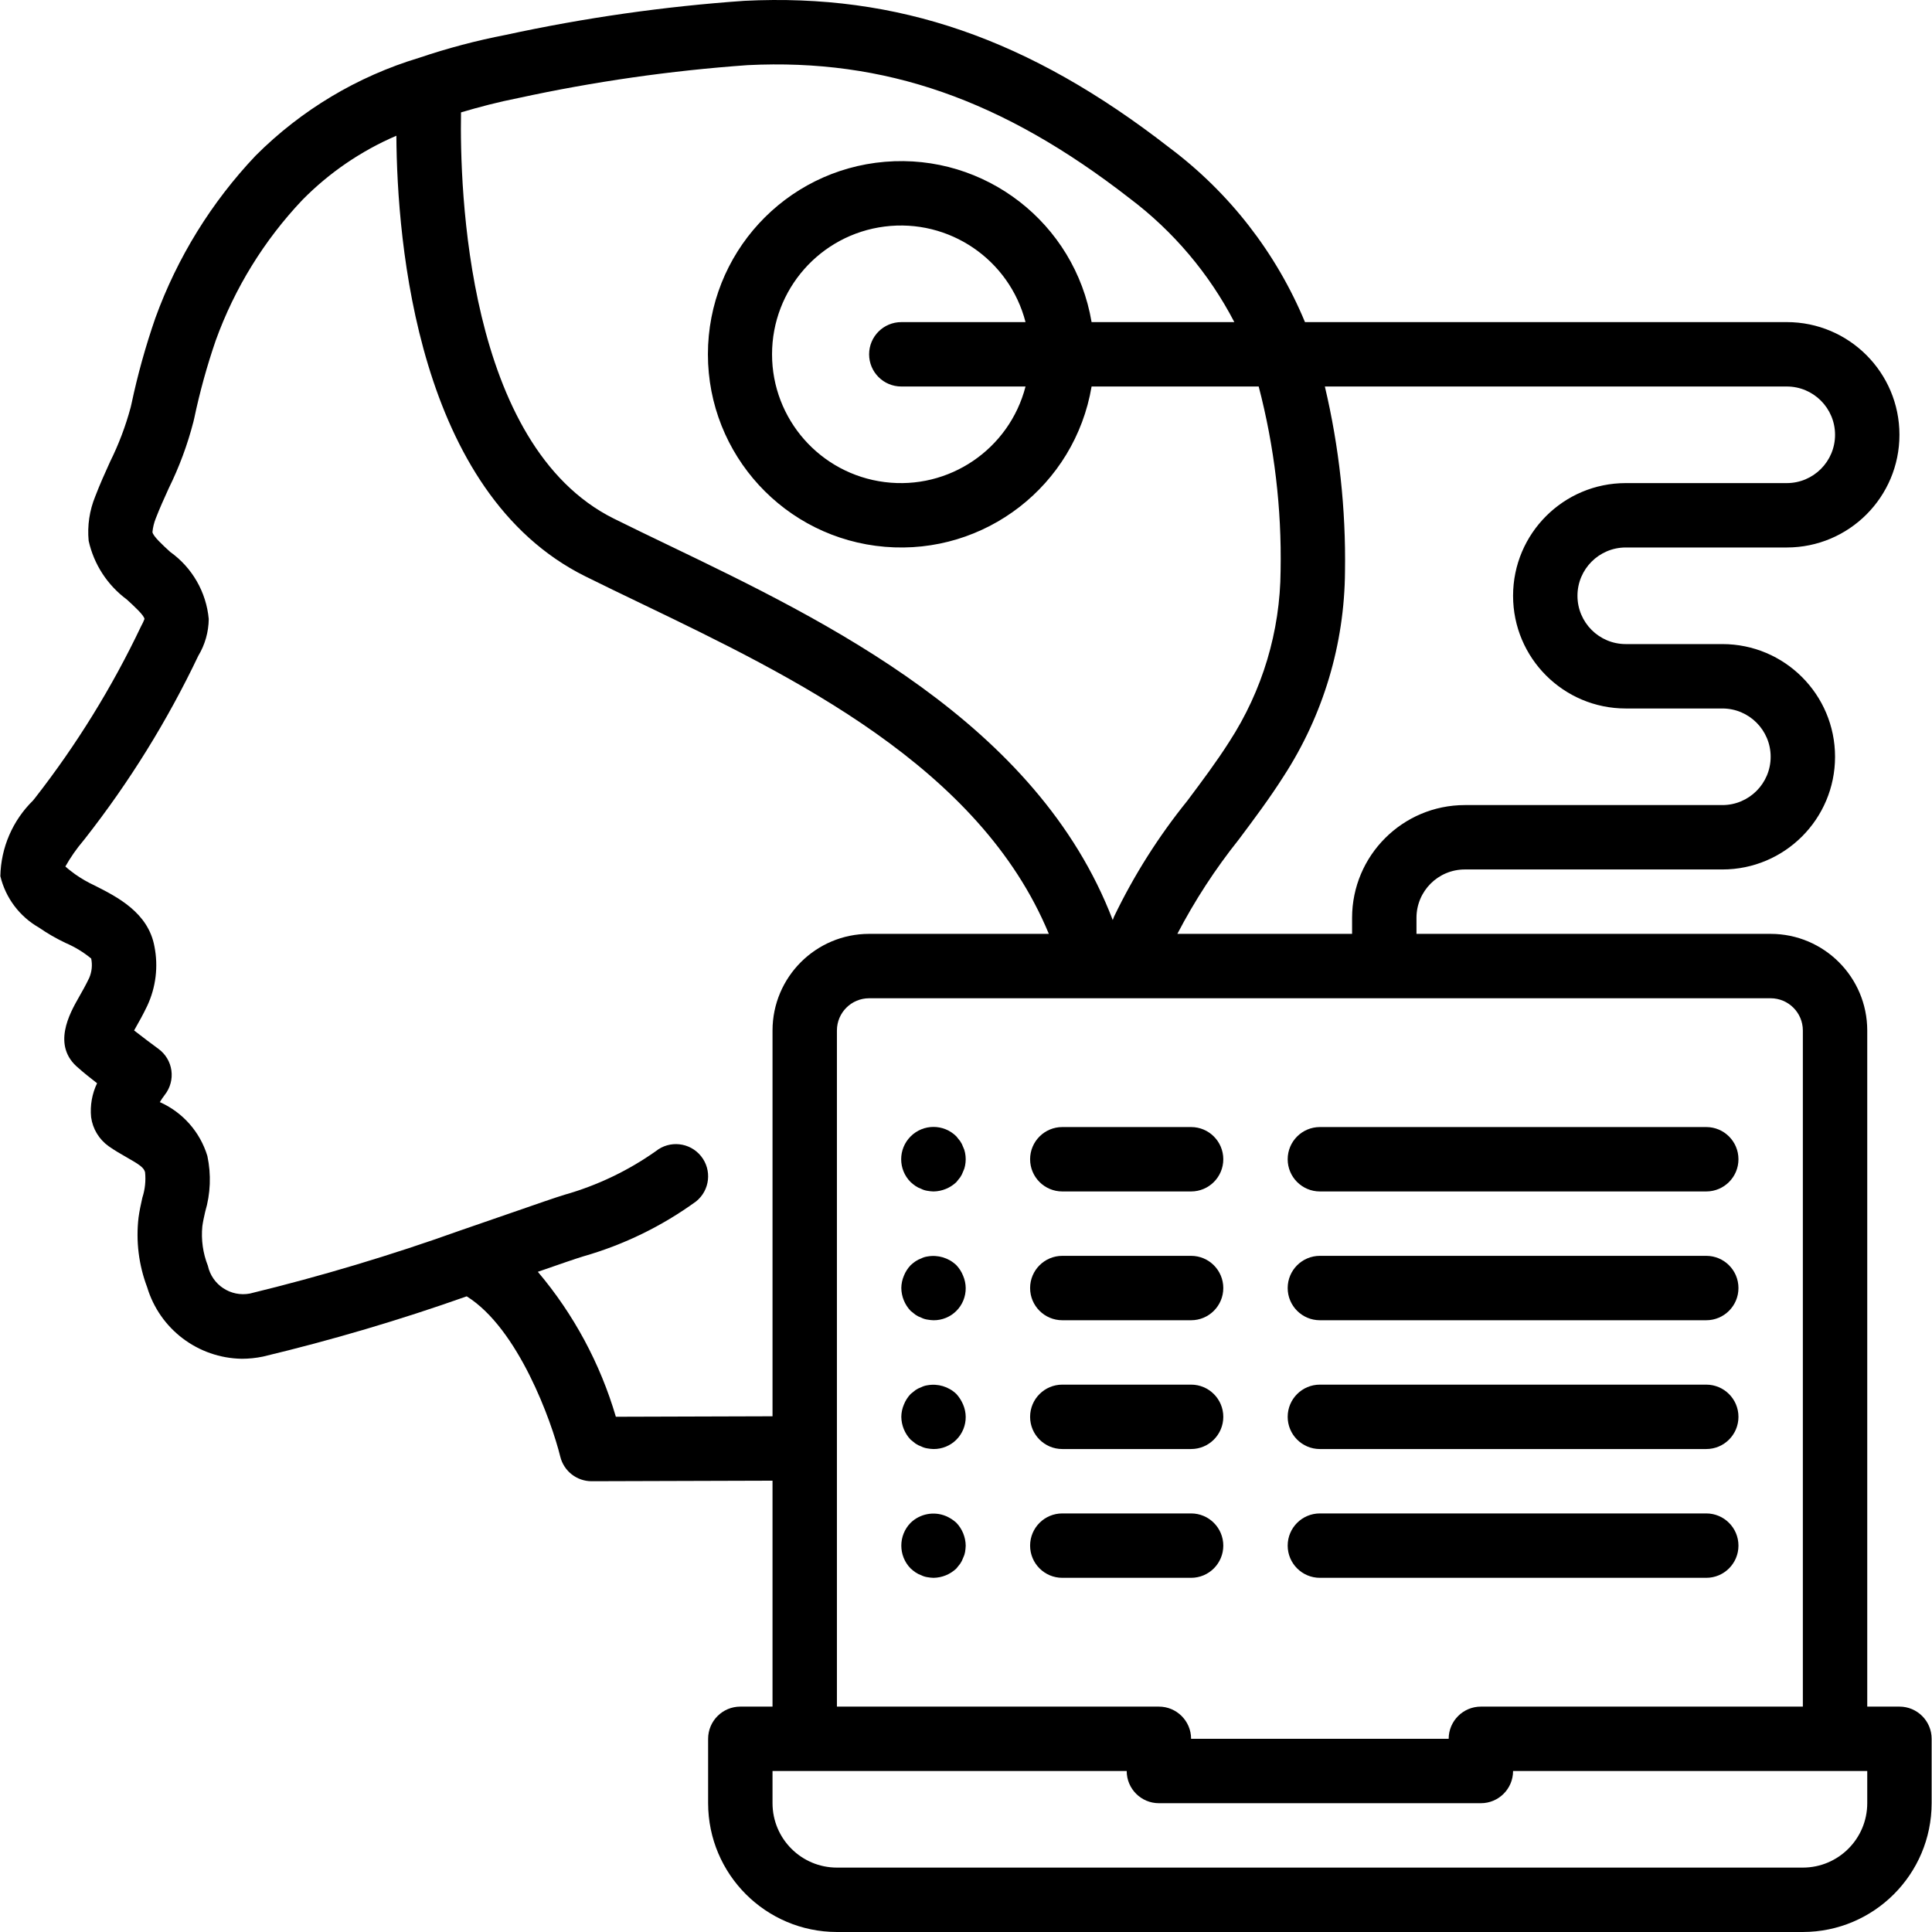 <?xml version="1.0" encoding="iso-8859-1"?>
<!-- Generator: Adobe Illustrator 19.0.0, SVG Export Plug-In . SVG Version: 6.00 Build 0)  -->
<svg version="1.1" id="Capa_1" xmlns="http://www.w3.org/2000/svg" xmlns:xlink="http://www.w3.org/1999/xlink" x="0px" y="0px"
	 viewBox="0 0 512.034 512.034" style="enable-background:new 0 0 512.034 512.034;" xml:space="preserve">
<g transform="translate(0 -1)">
	<g>
		<g>
			<path d="M503.406,453.3h-8.533V274.1c-0.015-14.132-11.468-25.585-25.6-25.6h-93.867v-4.267c0.008-7.066,5.734-12.792,12.8-12.8
				h68.267c16.495,0,29.867-13.372,29.867-29.867c0-16.495-13.372-29.867-29.867-29.867h-25.6c-7.069,0-12.8-5.731-12.8-12.8
				c0-7.069,5.731-12.8,12.8-12.8h42.667c16.495,0,29.867-13.372,29.867-29.867c0-16.495-13.372-29.867-29.867-29.867H345.856
				c-7.625-18.358-20.043-34.33-35.954-46.246C272.731,11.217,237.948-0.804,197.294,1.217c-21.27,1.488-42.405,4.504-63.242,9.025
				c-7.782,1.505-15.454,3.534-22.962,6.075c-16.356,4.925-31.236,13.824-43.313,25.904C56.039,54.598,46.981,69.264,41.169,85.3
				c-2.573,7.421-4.681,14.996-6.312,22.679l-0.229,0.983c-1.335,4.969-3.161,9.792-5.45,14.4c-1.338,2.95-2.675,5.904-3.938,9.2
				c-1.525,3.723-2.124,7.761-1.746,11.767c1.385,6.232,4.975,11.755,10.108,15.55c1.85,1.687,4.646,4.242,4.688,5.183
				c-0.252,0.656-0.551,1.292-0.896,1.904c-7.675,16.148-17.095,31.407-28.092,45.504l-0.567,0.704
				c-5.394,5.288-8.497,12.481-8.641,20.033c1.381,5.758,5.082,10.69,10.225,13.625c2.246,1.555,4.617,2.922,7.088,4.087
				c2.436,1.048,4.713,2.433,6.762,4.117c0.357,1.727,0.174,3.522-0.525,5.142c-0.942,1.971-1.917,3.675-2.763,5.163
				c-2.367,4.167-7.296,12.838-0.05,18.75c1.179,1.067,3.033,2.554,4.896,3.996c-1.339,2.801-1.885,5.915-1.579,9.004
				c0.424,3.098,2.11,5.883,4.658,7.696c1.513,1.071,3.129,2.004,4.738,2.921c3.521,1.996,4.588,2.758,4.904,3.971
				c0.231,2.267-0.013,4.557-0.717,6.725c-0.4,1.779-0.787,3.558-1.017,5.292c-0.728,6.238,0.054,12.56,2.279,18.433
				c3.332,11.124,13.489,18.806,25.1,18.983c1.877-0.003,3.749-0.195,5.587-0.575c18.271-4.372,36.299-9.704,54.009-15.972
				c13.687,8.536,22.49,33.128,24.803,42.502c0.94,3.814,4.36,6.495,8.288,6.5h0.025l47.933-0.145V453.3h-8.533
				c-4.713,0-8.533,3.821-8.533,8.533V478.9c0.022,18.842,15.291,34.112,34.133,34.133h256
				c18.842-0.022,34.112-15.291,34.133-34.133v-17.067C511.94,457.121,508.119,453.3,503.406,453.3z M469.273,265.567
				c4.71,0.006,8.527,3.823,8.533,8.533v179.2h-85.333c-4.713,0-8.533,3.821-8.533,8.533h-68.267c0-4.713-3.82-8.533-8.533-8.533
				h-85.333V274.1c0.006-4.71,3.823-8.527,8.533-8.533h59.62l0.026,0.004l0.03-0.004H469.273z M356.461,152.455
				c0.255-16.498-1.538-32.964-5.336-49.021H473.54c7.069,0,12.8,5.731,12.8,12.8c0,7.069-5.731,12.8-12.8,12.8h-42.667
				c-16.495,0-29.867,13.372-29.867,29.867c0,16.495,13.372,29.867,29.867,29.867h25.6c7.069,0,12.8,5.731,12.8,12.8
				c0,7.069-5.731,12.8-12.8,12.8h-68.267c-16.487,0.02-29.847,13.38-29.867,29.867v4.267H312.03
				c4.61-8.842,10.064-17.219,16.284-25.012c4.004-5.346,8.142-10.871,11.875-16.742
				C350.686,190.574,356.332,171.734,356.461,152.455z M122.183,30.786c4.833-1.435,9.801-2.74,15.198-3.807
				c20.026-4.351,40.338-7.264,60.779-8.717c36.337-1.8,67.554,9.108,101.25,35.321c11.571,8.723,21.043,19.925,27.723,32.784
				h-37.831c-4.436-26.245-28.242-44.713-54.766-42.487S187.618,68.283,187.618,94.9c0,26.617,20.394,48.795,46.918,51.021
				s50.329-16.243,54.766-42.487h44.287c4.154,15.917,6.108,32.328,5.805,48.775c-0.106,16.112-4.826,31.857-13.6,45.371
				c-3.388,5.325-7.154,10.354-11.142,15.679c-7.623,9.437-14.13,19.723-19.392,30.654c-0.129,0.306-0.227,0.62-0.354,0.926
				c-20.011-52.286-76.059-79.295-117.659-99.313c-5.05-2.429-9.921-4.775-14.537-7.067
				C123.592,119.027,121.828,50.858,122.183,30.786z M238.873,103.434h32.922c-4.297,16.643-20.299,27.494-37.35,25.328
				c-17.051-2.166-29.832-16.673-29.832-33.861c0-17.188,12.781-31.695,29.832-33.861c17.051-2.166,33.053,8.685,37.35,25.328
				h-32.922c-4.713,0-8.533,3.821-8.533,8.533C230.34,99.613,234.16,103.434,238.873,103.434z M163.219,376.48
				c-4.14-14.106-11.182-27.191-20.675-38.417c5.671-1.971,9.975-3.467,12.129-4.117c10.707-3.067,20.794-7.986,29.804-14.533
				c3.677-2.948,4.269-8.319,1.321-11.996s-8.319-4.269-11.996-1.321c-7.348,5.189-15.524,9.093-24.179,11.546
				c-2.292,0.692-7.279,2.421-13.829,4.696l-13.858,4.787l-0.013,0.007l-0.012,0.002c-18.253,6.536-36.837,12.107-55.675,16.689
				c-5.095,0.975-10.038-2.289-11.142-7.358c-1.312-3.32-1.816-6.905-1.471-10.458c0.171-1.292,0.471-2.575,0.758-3.858
				c1.423-4.801,1.622-9.882,0.579-14.779c-1.927-6.364-6.525-11.575-12.6-14.279c0.407-0.672,0.849-1.321,1.325-1.946
				c1.427-1.818,2.056-4.138,1.742-6.428s-1.544-4.355-3.409-5.722c-1.712-1.254-4.267-3.167-6.479-4.9l0.179-0.313
				c1.021-1.796,2.192-3.867,3.3-6.192c2.301-4.922,2.97-10.45,1.908-15.779c-1.658-8.954-9.842-13.096-15.821-16.117
				c-1.818-0.841-3.557-1.843-5.196-2.996c-0.654-0.483-1.821-1.35-2.583-2.054c1.358-2.407,2.94-4.681,4.725-6.792l0.517-0.646
				C34.311,208.227,44.365,192,52.548,174.817c1.781-2.949,2.739-6.322,2.775-9.767c-0.656-7.126-4.382-13.614-10.207-17.771
				c-1.921-1.754-4.554-4.158-4.713-5.258c0.117-1.236,0.409-2.45,0.867-3.604c1.046-2.713,2.25-5.358,3.45-8.008
				c2.777-5.631,4.968-11.533,6.537-17.613l0.221-0.942c1.472-6.984,3.374-13.871,5.695-20.621
				c5.007-13.855,12.818-26.527,22.946-37.225c7.125-7.243,15.592-13.029,24.929-17.035c0.185,28.335,5.538,94.651,50.067,116.768
				c4.675,2.325,9.617,4.7,14.733,7.162c40.336,19.411,89.756,43.258,108.125,87.596H230.34c-14.132,0.015-25.585,11.468-25.6,25.6
				v102.255L163.219,376.48z M494.873,478.9c-0.009,9.422-7.645,17.057-17.067,17.067h-256c-9.422-0.009-17.057-7.645-17.067-17.067
				v-8.533h93.867c0,4.713,3.82,8.533,8.533,8.533h85.333c4.713,0,8.533-3.82,8.533-8.533h93.867V478.9z"/>
			<path d="M255.256,304.988c-0.188-0.543-0.448-1.058-0.771-1.533c-0.337-0.429-0.679-0.854-1.021-1.279
				c-3.346-3.346-8.771-3.346-12.117,0c-3.346,3.346-3.346,8.771,0,12.117c0.404,0.368,0.831,0.709,1.279,1.021
				c0.475,0.323,0.991,0.582,1.533,0.771c0.51,0.258,1.059,0.431,1.625,0.513c0.535,0.098,1.077,0.155,1.621,0.17
				c2.259-0.034,4.422-0.918,6.059-2.475c0.341-0.429,0.683-0.854,1.021-1.279c0.324-0.476,0.583-0.993,0.771-1.538
				c0.245-0.485,0.418-1.003,0.513-1.537c0.228-1.126,0.228-2.286,0-3.413C255.674,305.991,255.502,305.473,255.256,304.988z"/>
			<path d="M273.007,308.234c0,4.713,3.82,8.533,8.533,8.533h34.133c4.713,0,8.533-3.82,8.533-8.533s-3.82-8.533-8.533-8.533H281.54
				C276.827,299.7,273.007,303.521,273.007,308.234z"/>
			<path d="M349.806,316.767h102.4c4.713,0,8.533-3.82,8.533-8.533s-3.821-8.533-8.533-8.533h-102.4
				c-4.713,0-8.533,3.82-8.533,8.533S345.094,316.767,349.806,316.767z"/>
			<path d="M253.465,336.309c-2.044-1.953-4.898-2.809-7.679-2.304c-0.566,0.078-1.115,0.25-1.625,0.508
				c-0.543,0.188-1.058,0.448-1.533,0.771c-0.448,0.314-0.876,0.656-1.28,1.025c-0.773,0.814-1.383,1.769-1.796,2.813
				c-0.436,1.027-0.667,2.13-0.679,3.246c0.032,2.259,0.916,4.423,2.475,6.059c0.425,0.341,0.85,0.683,1.279,1.021
				c0.475,0.323,0.991,0.582,1.533,0.771c0.51,0.258,1.059,0.431,1.625,0.513c0.535,0.098,1.077,0.155,1.621,0.171
				c2.27,0.022,4.453-0.87,6.058-2.475c1.605-1.605,2.497-3.788,2.475-6.058c-0.013-1.116-0.245-2.219-0.683-3.246
				C254.843,338.078,254.235,337.124,253.465,336.309z"/>
			<path d="M315.673,333.834H281.54c-4.713,0-8.533,3.821-8.533,8.533s3.82,8.533,8.533,8.533h34.133
				c4.713,0,8.533-3.82,8.533-8.533S320.386,333.834,315.673,333.834z"/>
			<path d="M349.806,350.9h102.4c4.713,0,8.533-3.82,8.533-8.533s-3.821-8.533-8.533-8.533h-102.4c-4.713,0-8.533,3.821-8.533,8.533
				S345.094,350.9,349.806,350.9z"/>
			<path d="M253.465,370.442c-2.044-1.953-4.898-2.809-7.679-2.304c-0.566,0.078-1.115,0.25-1.625,0.508
				c-0.543,0.188-1.058,0.448-1.533,0.771c-0.429,0.341-0.854,0.683-1.279,1.025c-0.773,0.814-1.383,1.769-1.796,2.813
				c-0.437,1.027-0.668,2.13-0.68,3.246c0.032,2.259,0.916,4.423,2.475,6.059c0.425,0.341,0.85,0.683,1.279,1.021
				c0.475,0.323,0.991,0.582,1.533,0.771c0.51,0.258,1.059,0.431,1.625,0.513c0.535,0.098,1.077,0.155,1.621,0.17
				c2.27,0.022,4.453-0.87,6.058-2.475c1.605-1.605,2.497-3.788,2.475-6.058c-0.013-1.116-0.245-2.219-0.683-3.246
				C254.822,372.223,254.217,371.272,253.465,370.442z"/>
			<path d="M315.673,367.967H281.54c-4.713,0-8.533,3.82-8.533,8.533s3.82,8.533,8.533,8.533h34.133c4.713,0,8.533-3.82,8.533-8.533
				S320.386,367.967,315.673,367.967z"/>
			<path d="M349.806,385.034h102.4c4.713,0,8.533-3.82,8.533-8.533s-3.821-8.533-8.533-8.533h-102.4
				c-4.713,0-8.533,3.82-8.533,8.533S345.094,385.034,349.806,385.034z"/>
			<path d="M250.648,402.78c-3.182-1.294-6.828-0.59-9.3,1.796c-3.3,3.365-3.3,8.752,0,12.117c0.404,0.368,0.831,0.709,1.279,1.021
				c0.475,0.323,0.991,0.582,1.533,0.771c0.51,0.258,1.059,0.431,1.625,0.513c0.535,0.098,1.077,0.156,1.621,0.171
				c2.259-0.034,4.422-0.918,6.059-2.475c0.341-0.429,0.683-0.854,1.021-1.279c0.324-0.476,0.583-0.993,0.771-1.537
				c0.245-0.485,0.418-1.003,0.513-1.537c0.094-0.564,0.151-1.133,0.17-1.705c-0.033-2.259-0.917-4.422-2.475-6.059
				C252.635,403.821,251.682,403.214,250.648,402.78z"/>
			<path d="M315.673,402.1H281.54c-4.713,0-8.533,3.82-8.533,8.533s3.82,8.533,8.533,8.533h34.133c4.713,0,8.533-3.82,8.533-8.533
				S320.386,402.1,315.673,402.1z"/>
			<path d="M349.806,419.167h102.4c4.713,0,8.533-3.82,8.533-8.533s-3.821-8.533-8.533-8.533h-102.4
				c-4.713,0-8.533,3.82-8.533,8.533S345.094,419.167,349.806,419.167z"/>
		</g>
	</g>
</g>
<g>
</g>
<g>
</g>
<g>
</g>
<g>
</g>
<g>
</g>
<g>
</g>
<g>
</g>
<g>
</g>
<g>
</g>
<g>
</g>
<g>
</g>
<g>
</g>
<g>
</g>
<g>
</g>
<g>
</g>
</svg>
